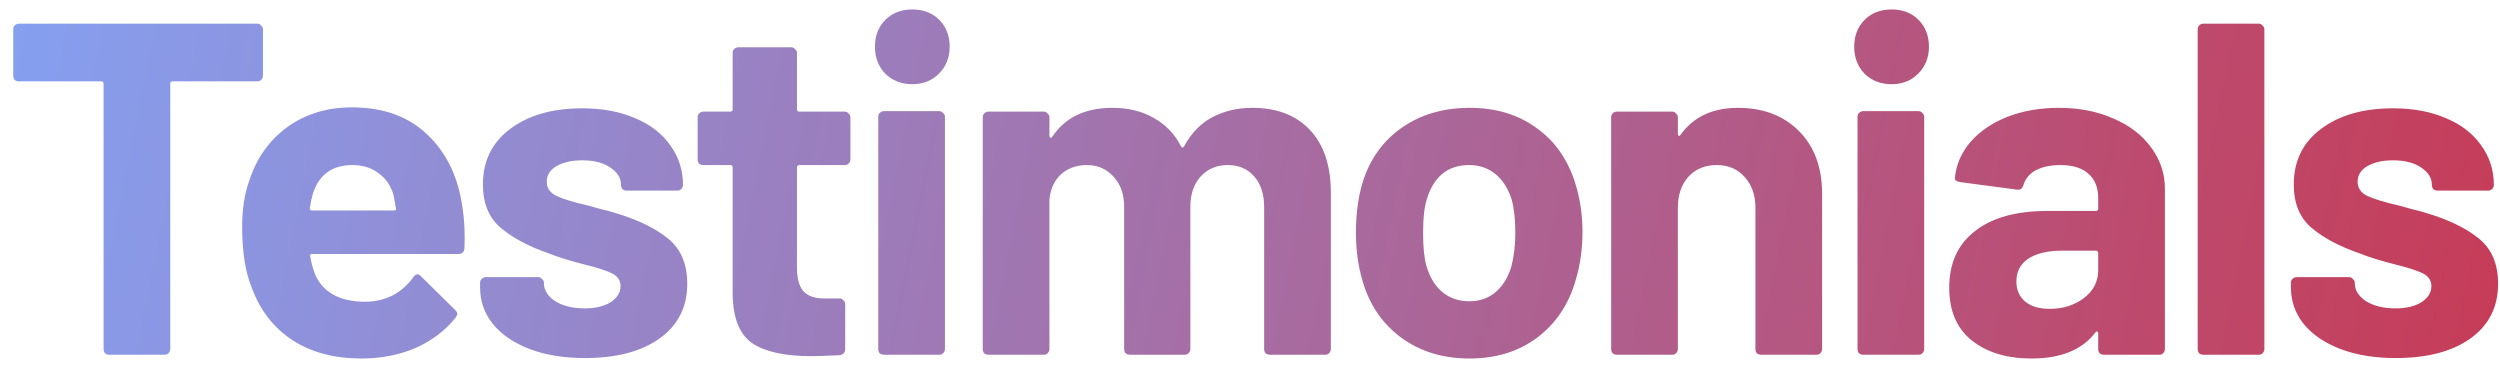 <svg width="148" height="22" viewBox="0 0 148 22" fill="none" xmlns="http://www.w3.org/2000/svg">
<path d="M15.232 1.4C15.325 1.4 15.4 1.437 15.456 1.512C15.531 1.568 15.568 1.643 15.568 1.736V4.48C15.568 4.573 15.531 4.657 15.456 4.732C15.4 4.788 15.325 4.816 15.232 4.816H10.22C10.127 4.816 10.08 4.863 10.08 4.956V20.664C10.08 20.757 10.043 20.841 9.968 20.916C9.912 20.972 9.837 21 9.744 21H6.468C6.375 21 6.291 20.972 6.216 20.916C6.16 20.841 6.132 20.757 6.132 20.664V4.956C6.132 4.863 6.085 4.816 5.992 4.816H1.12C1.027 4.816 0.943 4.788 0.868 4.732C0.812 4.657 0.784 4.573 0.784 4.48V1.736C0.784 1.643 0.812 1.568 0.868 1.512C0.943 1.437 1.027 1.4 1.12 1.4H15.232ZM27.383 12.32C27.495 13.029 27.533 13.823 27.495 14.7C27.477 14.924 27.355 15.036 27.131 15.036H18.479C18.367 15.036 18.33 15.083 18.367 15.176C18.423 15.549 18.526 15.923 18.675 16.296C19.161 17.341 20.15 17.864 21.643 17.864C22.838 17.845 23.781 17.36 24.471 16.408C24.546 16.296 24.63 16.24 24.723 16.24C24.779 16.24 24.845 16.277 24.919 16.352L26.935 18.34C27.029 18.433 27.075 18.517 27.075 18.592C27.075 18.629 27.038 18.704 26.963 18.816C26.347 19.581 25.554 20.179 24.583 20.608C23.613 21.019 22.549 21.224 21.391 21.224C19.786 21.224 18.423 20.86 17.303 20.132C16.202 19.404 15.409 18.387 14.923 17.08C14.531 16.147 14.335 14.924 14.335 13.412C14.335 12.385 14.475 11.48 14.755 10.696C15.185 9.371 15.931 8.316 16.995 7.532C18.078 6.748 19.357 6.356 20.831 6.356C22.698 6.356 24.191 6.897 25.311 7.98C26.45 9.063 27.141 10.509 27.383 12.32ZM20.859 9.772C19.683 9.772 18.909 10.323 18.535 11.424C18.461 11.667 18.395 11.965 18.339 12.32C18.339 12.413 18.386 12.46 18.479 12.46H23.323C23.435 12.46 23.473 12.413 23.435 12.32C23.342 11.779 23.295 11.517 23.295 11.536C23.127 10.976 22.829 10.547 22.399 10.248C21.989 9.931 21.475 9.772 20.859 9.772ZM34.637 21.196C33.386 21.196 32.294 21.019 31.361 20.664C30.428 20.309 29.7 19.815 29.177 19.18C28.673 18.545 28.421 17.827 28.421 17.024V16.744C28.421 16.651 28.449 16.576 28.505 16.52C28.58 16.445 28.664 16.408 28.757 16.408H31.865C31.958 16.408 32.033 16.445 32.089 16.52C32.164 16.576 32.201 16.651 32.201 16.744V16.772C32.201 17.183 32.425 17.537 32.873 17.836C33.34 18.116 33.918 18.256 34.609 18.256C35.244 18.256 35.757 18.135 36.149 17.892C36.541 17.631 36.737 17.313 36.737 16.94C36.737 16.604 36.569 16.352 36.233 16.184C35.897 16.016 35.346 15.839 34.581 15.652C33.704 15.428 33.013 15.213 32.509 15.008C31.314 14.597 30.362 14.093 29.653 13.496C28.944 12.899 28.589 12.04 28.589 10.92C28.589 9.539 29.121 8.447 30.185 7.644C31.268 6.823 32.696 6.412 34.469 6.412C35.664 6.412 36.709 6.608 37.605 7C38.501 7.373 39.192 7.905 39.677 8.596C40.181 9.287 40.433 10.071 40.433 10.948C40.433 11.041 40.396 11.125 40.321 11.2C40.265 11.256 40.19 11.284 40.097 11.284H37.101C37.008 11.284 36.924 11.256 36.849 11.2C36.793 11.125 36.765 11.041 36.765 10.948C36.765 10.537 36.55 10.192 36.121 9.912C35.71 9.632 35.16 9.492 34.469 9.492C33.853 9.492 33.349 9.604 32.957 9.828C32.565 10.052 32.369 10.36 32.369 10.752C32.369 11.125 32.556 11.405 32.929 11.592C33.321 11.779 33.965 11.975 34.861 12.18C35.066 12.236 35.3 12.301 35.561 12.376C35.822 12.432 36.102 12.507 36.401 12.6C37.726 12.992 38.772 13.496 39.537 14.112C40.302 14.728 40.685 15.624 40.685 16.8C40.685 18.181 40.134 19.264 39.033 20.048C37.95 20.813 36.485 21.196 34.637 21.196ZM50.344 9.436C50.344 9.529 50.307 9.613 50.232 9.688C50.176 9.744 50.102 9.772 50.008 9.772H47.32C47.227 9.772 47.18 9.819 47.18 9.912V15.848C47.18 16.464 47.302 16.921 47.544 17.22C47.806 17.519 48.216 17.668 48.776 17.668H49.7C49.794 17.668 49.868 17.705 49.924 17.78C49.999 17.836 50.036 17.911 50.036 18.004V20.664C50.036 20.869 49.924 20.991 49.7 21.028C48.916 21.065 48.356 21.084 48.02 21.084C46.471 21.084 45.314 20.832 44.548 20.328C43.783 19.805 43.391 18.835 43.372 17.416V9.912C43.372 9.819 43.326 9.772 43.232 9.772H41.636C41.543 9.772 41.459 9.744 41.384 9.688C41.328 9.613 41.3 9.529 41.3 9.436V6.944C41.3 6.851 41.328 6.776 41.384 6.72C41.459 6.645 41.543 6.608 41.636 6.608H43.232C43.326 6.608 43.372 6.561 43.372 6.468V3.136C43.372 3.043 43.4 2.968 43.456 2.912C43.531 2.837 43.615 2.8 43.708 2.8H46.844C46.938 2.8 47.012 2.837 47.068 2.912C47.143 2.968 47.18 3.043 47.18 3.136V6.468C47.18 6.561 47.227 6.608 47.32 6.608H50.008C50.102 6.608 50.176 6.645 50.232 6.72C50.307 6.776 50.344 6.851 50.344 6.944V9.436ZM54.009 4.984C53.374 4.984 52.843 4.779 52.413 4.368C52.002 3.939 51.797 3.407 51.797 2.772C51.797 2.119 52.002 1.587 52.413 1.176C52.824 0.765 53.356 0.56 54.009 0.56C54.663 0.56 55.194 0.765 55.605 1.176C56.016 1.587 56.221 2.119 56.221 2.772C56.221 3.407 56.007 3.939 55.577 4.368C55.166 4.779 54.644 4.984 54.009 4.984ZM52.329 21C52.236 21 52.152 20.972 52.077 20.916C52.021 20.841 51.993 20.757 51.993 20.664V6.916C51.993 6.823 52.021 6.748 52.077 6.692C52.152 6.617 52.236 6.58 52.329 6.58H55.605C55.699 6.58 55.773 6.617 55.829 6.692C55.904 6.748 55.941 6.823 55.941 6.916V20.664C55.941 20.757 55.904 20.841 55.829 20.916C55.773 20.972 55.699 21 55.605 21H52.329ZM74.138 6.384C75.594 6.384 76.733 6.823 77.554 7.7C78.375 8.577 78.786 9.809 78.786 11.396V20.664C78.786 20.757 78.749 20.841 78.674 20.916C78.618 20.972 78.543 21 78.45 21H75.174C75.081 21 74.996 20.972 74.922 20.916C74.866 20.841 74.838 20.757 74.838 20.664V12.264C74.838 11.499 74.642 10.892 74.25 10.444C73.858 9.996 73.335 9.772 72.682 9.772C72.028 9.772 71.496 9.996 71.086 10.444C70.675 10.892 70.47 11.489 70.47 12.236V20.664C70.47 20.757 70.433 20.841 70.358 20.916C70.302 20.972 70.227 21 70.134 21H66.886C66.793 21 66.709 20.972 66.634 20.916C66.578 20.841 66.55 20.757 66.55 20.664V12.264C66.55 11.517 66.344 10.92 65.934 10.472C65.523 10.005 64.991 9.772 64.338 9.772C63.74 9.772 63.236 9.949 62.826 10.304C62.434 10.659 62.2 11.153 62.126 11.788V20.664C62.126 20.757 62.089 20.841 62.014 20.916C61.958 20.972 61.883 21 61.79 21H58.514C58.42 21 58.337 20.972 58.262 20.916C58.206 20.841 58.178 20.757 58.178 20.664V6.944C58.178 6.851 58.206 6.776 58.262 6.72C58.337 6.645 58.42 6.608 58.514 6.608H61.79C61.883 6.608 61.958 6.645 62.014 6.72C62.089 6.776 62.126 6.851 62.126 6.944V8.036C62.126 8.092 62.145 8.129 62.182 8.148C62.219 8.167 62.257 8.148 62.294 8.092C63.059 6.953 64.245 6.384 65.85 6.384C66.783 6.384 67.595 6.58 68.286 6.972C68.995 7.364 69.537 7.924 69.91 8.652C69.966 8.764 70.031 8.764 70.106 8.652C70.516 7.887 71.067 7.317 71.758 6.944C72.467 6.571 73.26 6.384 74.138 6.384ZM86.991 21.224C85.423 21.224 84.079 20.813 82.959 19.992C81.839 19.171 81.073 18.051 80.663 16.632C80.401 15.755 80.271 14.803 80.271 13.776C80.271 12.675 80.401 11.685 80.663 10.808C81.092 9.427 81.867 8.344 82.987 7.56C84.107 6.776 85.451 6.384 87.019 6.384C88.549 6.384 89.856 6.776 90.939 7.56C92.021 8.325 92.787 9.399 93.235 10.78C93.533 11.713 93.683 12.693 93.683 13.72C93.683 14.728 93.552 15.671 93.291 16.548C92.88 18.004 92.115 19.152 90.995 19.992C89.893 20.813 88.559 21.224 86.991 21.224ZM86.991 17.836C87.607 17.836 88.129 17.649 88.559 17.276C88.988 16.903 89.296 16.389 89.483 15.736C89.632 15.139 89.707 14.485 89.707 13.776C89.707 12.992 89.632 12.329 89.483 11.788C89.277 11.153 88.96 10.659 88.531 10.304C88.101 9.949 87.579 9.772 86.963 9.772C86.328 9.772 85.796 9.949 85.367 10.304C84.956 10.659 84.657 11.153 84.471 11.788C84.321 12.236 84.247 12.899 84.247 13.776C84.247 14.616 84.312 15.269 84.443 15.736C84.629 16.389 84.937 16.903 85.367 17.276C85.815 17.649 86.356 17.836 86.991 17.836ZM102.885 6.384C104.378 6.384 105.582 6.841 106.497 7.756C107.411 8.671 107.869 9.912 107.869 11.48V20.664C107.869 20.757 107.831 20.841 107.757 20.916C107.701 20.972 107.626 21 107.533 21H104.257C104.163 21 104.079 20.972 104.005 20.916C103.949 20.841 103.921 20.757 103.921 20.664V12.292C103.921 11.545 103.706 10.939 103.277 10.472C102.866 10.005 102.315 9.772 101.625 9.772C100.934 9.772 100.374 10.005 99.945 10.472C99.534 10.939 99.329 11.545 99.329 12.292V20.664C99.329 20.757 99.291 20.841 99.217 20.916C99.161 20.972 99.086 21 98.993 21H95.717C95.623 21 95.539 20.972 95.465 20.916C95.409 20.841 95.381 20.757 95.381 20.664V6.944C95.381 6.851 95.409 6.776 95.465 6.72C95.539 6.645 95.623 6.608 95.717 6.608H98.993C99.086 6.608 99.161 6.645 99.217 6.72C99.291 6.776 99.329 6.851 99.329 6.944V7.924C99.329 7.98 99.347 8.017 99.385 8.036C99.422 8.055 99.45 8.045 99.469 8.008C100.234 6.925 101.373 6.384 102.885 6.384ZM111.981 4.984C111.347 4.984 110.815 4.779 110.385 4.368C109.975 3.939 109.769 3.407 109.769 2.772C109.769 2.119 109.975 1.587 110.385 1.176C110.796 0.765 111.328 0.56 111.981 0.56C112.635 0.56 113.167 0.765 113.577 1.176C113.988 1.587 114.193 2.119 114.193 2.772C114.193 3.407 113.979 3.939 113.549 4.368C113.139 4.779 112.616 4.984 111.981 4.984ZM110.301 21C110.208 21 110.124 20.972 110.049 20.916C109.993 20.841 109.965 20.757 109.965 20.664V6.916C109.965 6.823 109.993 6.748 110.049 6.692C110.124 6.617 110.208 6.58 110.301 6.58H113.577C113.671 6.58 113.745 6.617 113.801 6.692C113.876 6.748 113.913 6.823 113.913 6.916V20.664C113.913 20.757 113.876 20.841 113.801 20.916C113.745 20.972 113.671 21 113.577 21H110.301ZM121.89 6.384C123.103 6.384 124.186 6.599 125.138 7.028C126.09 7.439 126.827 8.008 127.35 8.736C127.891 9.464 128.162 10.276 128.162 11.172V20.664C128.162 20.757 128.125 20.841 128.05 20.916C127.994 20.972 127.919 21 127.826 21H124.55C124.457 21 124.373 20.972 124.298 20.916C124.242 20.841 124.214 20.757 124.214 20.664V19.74C124.214 19.684 124.195 19.647 124.158 19.628C124.121 19.609 124.083 19.628 124.046 19.684C123.262 20.711 122.002 21.224 120.266 21.224C118.81 21.224 117.634 20.869 116.738 20.16C115.842 19.451 115.394 18.405 115.394 17.024C115.394 15.587 115.898 14.476 116.906 13.692C117.914 12.889 119.351 12.488 121.218 12.488H124.074C124.167 12.488 124.214 12.441 124.214 12.348V11.732C124.214 11.116 124.027 10.64 123.654 10.304C123.281 9.949 122.721 9.772 121.974 9.772C121.395 9.772 120.91 9.875 120.518 10.08C120.145 10.285 119.902 10.575 119.79 10.948C119.734 11.153 119.613 11.247 119.426 11.228L116.038 10.78C115.814 10.743 115.711 10.659 115.73 10.528C115.805 9.744 116.113 9.035 116.654 8.4C117.214 7.765 117.942 7.271 118.838 6.916C119.753 6.561 120.77 6.384 121.89 6.384ZM121.33 18.284C122.133 18.284 122.814 18.069 123.374 17.64C123.934 17.211 124.214 16.66 124.214 15.988V14.98C124.214 14.887 124.167 14.84 124.074 14.84H122.058C121.218 14.84 120.555 14.999 120.07 15.316C119.603 15.633 119.37 16.081 119.37 16.66C119.37 17.164 119.547 17.565 119.902 17.864C120.257 18.144 120.733 18.284 121.33 18.284ZM130.439 21C130.346 21 130.262 20.972 130.187 20.916C130.131 20.841 130.103 20.757 130.103 20.664V1.736C130.103 1.643 130.131 1.568 130.187 1.512C130.262 1.437 130.346 1.4 130.439 1.4H133.715C133.808 1.4 133.883 1.437 133.939 1.512C134.014 1.568 134.051 1.643 134.051 1.736V20.664C134.051 20.757 134.014 20.841 133.939 20.916C133.883 20.972 133.808 21 133.715 21H130.439ZM141.839 21.196C140.588 21.196 139.496 21.019 138.563 20.664C137.629 20.309 136.901 19.815 136.379 19.18C135.875 18.545 135.623 17.827 135.623 17.024V16.744C135.623 16.651 135.651 16.576 135.707 16.52C135.781 16.445 135.865 16.408 135.959 16.408H139.067C139.16 16.408 139.235 16.445 139.291 16.52C139.365 16.576 139.403 16.651 139.403 16.744V16.772C139.403 17.183 139.627 17.537 140.075 17.836C140.541 18.116 141.12 18.256 141.811 18.256C142.445 18.256 142.959 18.135 143.351 17.892C143.743 17.631 143.939 17.313 143.939 16.94C143.939 16.604 143.771 16.352 143.435 16.184C143.099 16.016 142.548 15.839 141.783 15.652C140.905 15.428 140.215 15.213 139.711 15.008C138.516 14.597 137.564 14.093 136.855 13.496C136.145 12.899 135.791 12.04 135.791 10.92C135.791 9.539 136.323 8.447 137.387 7.644C138.469 6.823 139.897 6.412 141.671 6.412C142.865 6.412 143.911 6.608 144.807 7C145.703 7.373 146.393 7.905 146.879 8.596C147.383 9.287 147.635 10.071 147.635 10.948C147.635 11.041 147.597 11.125 147.523 11.2C147.467 11.256 147.392 11.284 147.299 11.284H144.303C144.209 11.284 144.125 11.256 144.051 11.2C143.995 11.125 143.967 11.041 143.967 10.948C143.967 10.537 143.752 10.192 143.323 9.912C142.912 9.632 142.361 9.492 141.671 9.492C141.055 9.492 140.551 9.604 140.159 9.828C139.767 10.052 139.571 10.36 139.571 10.752C139.571 11.125 139.757 11.405 140.131 11.592C140.523 11.779 141.167 11.975 142.063 12.18C142.268 12.236 142.501 12.301 142.763 12.376C143.024 12.432 143.304 12.507 143.603 12.6C144.928 12.992 145.973 13.496 146.739 14.112C147.504 14.728 147.887 15.624 147.887 16.8C147.887 18.181 147.336 19.264 146.235 20.048C145.152 20.813 143.687 21.196 141.839 21.196Z" fill="url(#paint0_linear_1263_4692)"/>
<defs>
<linearGradient id="paint0_linear_1263_4692" x1="-24.531" y1="-26.208" x2="225.997" y2="23.582" gradientUnits="userSpaceOnUse">
<stop stop-color="#0043CE"/>
<stop offset="0.06" stop-color="#7FA9FF"/>
<stop offset="1" stop-color="#E80808"/>
</linearGradient>
</defs>
</svg>
